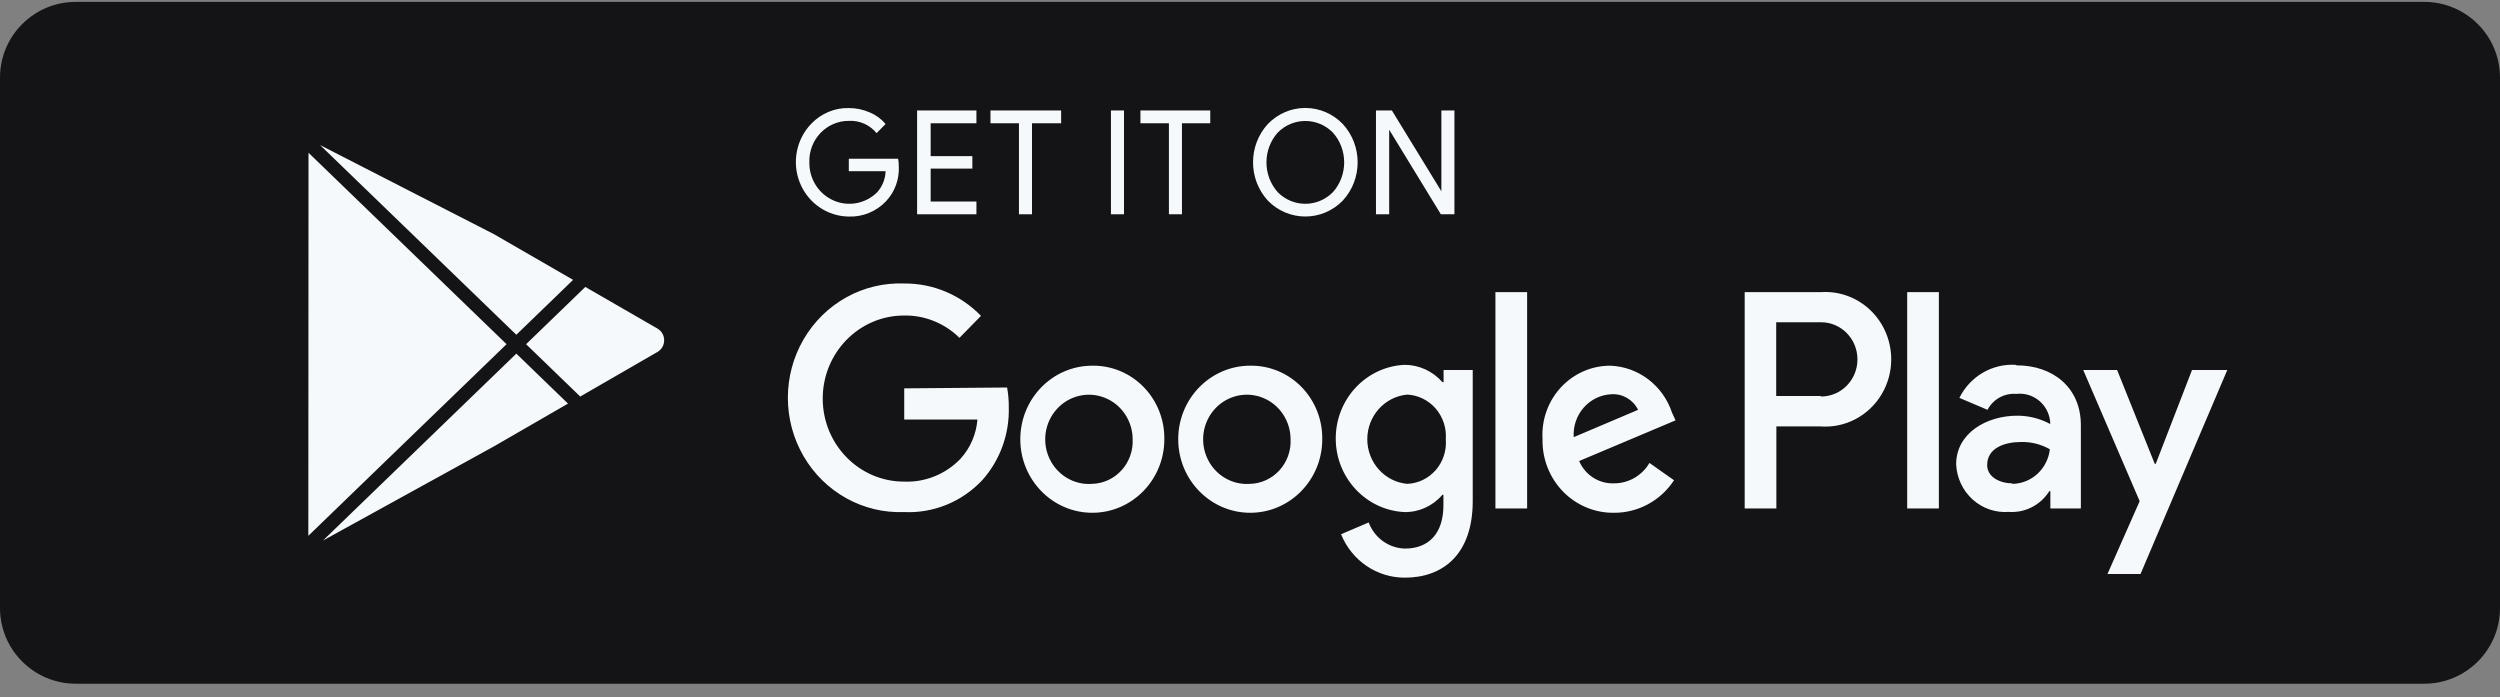 <svg width="165" height="46" viewBox="0 0 165 46" fill="none" xmlns="http://www.w3.org/2000/svg">
<rect x="0" y="0" width="165" height="46" fill="#808080" stroke="none"/>
<path d="M0 5.125C0 2.364 2.239 0.125 5 0.125H160C162.761 0.125 165 2.364 165 5.125V40.125C165 42.886 162.761 45.125 160 45.125H5C2.239 45.125 0 42.886 0 40.125V5.125Z" fill="#141416"/>
<path fill-rule="evenodd" clip-rule="evenodd" d="M59.322 10.992C59.36 11.838 59.057 12.664 58.483 13.276C57.841 13.956 56.947 14.326 56.022 14.292C54.605 14.281 53.332 13.403 52.792 12.064C52.253 10.725 52.552 9.187 53.551 8.16C54.2 7.483 55.095 7.111 56.022 7.132C56.495 7.13 56.963 7.227 57.398 7.417C57.803 7.584 58.163 7.846 58.449 8.182L57.856 8.788C57.404 8.238 56.724 7.938 56.022 7.977C55.316 7.973 54.64 8.264 54.148 8.781C53.656 9.298 53.392 9.997 53.417 10.718C53.402 11.806 54.029 12.797 55.008 13.229C55.986 13.661 57.123 13.45 57.89 12.693C58.234 12.312 58.433 11.818 58.449 11.3H56.022V10.478H59.277C59.307 10.647 59.322 10.819 59.322 10.992ZM64.444 8.137H61.424V10.306H64.175V11.129H61.424V13.299H64.444V14.143H60.529V7.292H64.444V8.137ZM68.112 14.143H67.251V8.137H65.372V7.292H70.035V8.137H68.112V14.143ZM73.323 14.143V7.292H74.184V14.143H73.323ZM78.009 14.143H77.148V8.137H75.269V7.292H79.877V8.137H78.009V14.143ZM88.611 13.253C87.25 14.635 85.051 14.635 83.69 13.253C82.371 11.827 82.371 9.597 83.69 8.171C84.341 7.502 85.227 7.125 86.15 7.125C87.074 7.125 87.96 7.502 88.611 8.171C89.936 9.595 89.936 11.829 88.611 13.253ZM84.328 12.682C85.336 13.707 86.965 13.707 87.973 12.682C88.963 11.567 88.963 9.868 87.973 8.753C86.965 7.728 85.336 7.728 84.328 8.753C83.338 9.868 83.338 11.567 84.328 12.682ZM90.814 14.143V7.292H91.865L95.131 12.625V7.292H95.992V14.143H95.097L91.686 8.559V14.143H90.814ZM82.493 24.136C83.763 24.111 84.989 24.613 85.889 25.528C86.789 26.443 87.287 27.692 87.269 28.989C87.269 31.667 85.145 33.838 82.523 33.843C79.901 33.847 77.771 31.682 77.763 29.004C77.755 26.327 79.871 24.148 82.493 24.136ZM82.493 31.935C83.235 31.918 83.939 31.595 84.444 31.04C84.95 30.486 85.214 29.746 85.178 28.989C85.175 27.779 84.448 26.694 83.345 26.253C82.242 25.812 80.987 26.104 80.18 26.99C79.373 27.875 79.178 29.175 79.689 30.266C80.2 31.358 81.312 32.02 82.493 31.935ZM72.082 24.136H72.071C73.341 24.111 74.566 24.613 75.466 25.528C76.366 26.443 76.864 27.692 76.846 28.989C76.846 31.668 74.72 33.84 72.097 33.843C69.473 33.845 67.344 31.676 67.34 28.997C67.336 26.318 69.458 24.142 72.082 24.136ZM72.082 31.935H72.071C72.812 31.918 73.516 31.595 74.021 31.04C74.526 30.486 74.791 29.746 74.755 28.989C74.751 27.778 74.023 26.693 72.919 26.253C71.814 25.812 70.558 26.107 69.753 26.995C68.947 27.883 68.755 29.184 69.269 30.275C69.784 31.366 70.899 32.025 72.082 31.935ZM59.679 25.632L66.468 25.575C66.546 26 66.583 26.432 66.579 26.865C66.632 28.642 66.007 30.37 64.835 31.684C63.496 33.116 61.616 33.886 59.679 33.797C56.972 33.904 54.424 32.491 53.038 30.113C51.653 27.735 51.653 24.773 53.038 22.395C54.424 20.017 56.972 18.604 59.679 18.711C61.581 18.695 63.409 19.465 64.745 20.847L63.325 22.297C62.345 21.331 61.03 20.801 59.668 20.824C56.703 20.824 54.3 23.278 54.3 26.305C54.3 29.333 56.703 31.787 59.668 31.787C61.062 31.844 62.415 31.296 63.392 30.28C64.041 29.569 64.435 28.655 64.511 27.687H59.679V25.632ZM110.351 27.23L110.586 27.744L104.223 30.428C104.622 31.355 105.535 31.94 106.527 31.901C107.484 31.904 108.372 31.392 108.864 30.554L110.486 31.696C109.603 33.045 108.116 33.851 106.527 33.843C105.264 33.861 104.047 33.355 103.157 32.44C102.267 31.524 101.78 30.279 101.807 28.989C101.73 27.729 102.167 26.492 103.014 25.573C103.862 24.654 105.044 24.133 106.281 24.136C108.135 24.206 109.754 25.437 110.351 27.23ZM103.865 28.852L108.115 27.048C107.78 26.375 107.085 25.97 106.348 26.02C105.648 26.052 104.991 26.371 104.524 26.903C104.057 27.436 103.819 28.139 103.865 28.852ZM98.698 33.557V19.282H100.79V33.557H98.698ZM95.276 25.221V24.421H97.2V33.066C97.2 36.652 95.176 38.125 92.726 38.125C90.88 38.136 89.212 37.002 88.51 35.259L90.333 34.482C90.714 35.5 91.66 36.181 92.726 36.206C94.292 36.206 95.265 35.213 95.265 33.352V32.655H95.198C94.569 33.395 93.652 33.813 92.693 33.797C90.154 33.671 88.159 31.533 88.159 28.938C88.159 26.343 90.154 24.204 92.693 24.079C93.649 24.077 94.56 24.493 95.198 25.221H95.276ZM92.883 31.935H92.872C93.599 31.907 94.282 31.576 94.764 31.019C95.246 30.463 95.483 29.729 95.422 28.989C95.477 28.253 95.238 27.524 94.76 26.97C94.282 26.415 93.606 26.081 92.883 26.043C91.388 26.177 90.241 27.456 90.241 28.989C90.241 30.522 91.388 31.801 92.883 31.935ZM115.149 19.282H120.159C121.784 19.163 123.338 19.981 124.186 21.401C125.033 22.821 125.033 24.606 124.186 26.026C123.338 27.446 121.784 28.263 120.159 28.144H117.24V33.557H115.149V19.282ZM120.148 26.134L120.193 26.169C121.518 26.169 122.592 25.072 122.592 23.719C122.592 22.366 121.518 21.269 120.193 21.269H117.229V26.134H120.148ZM133.043 24.079L133.099 24.113C135.481 24.113 137.337 25.563 137.337 28.064V33.557H135.324V32.415H135.257C134.675 33.339 133.646 33.864 132.573 33.785C131.702 33.851 130.843 33.554 130.19 32.963C129.537 32.371 129.146 31.535 129.106 30.645C129.106 28.578 131.13 27.436 133.132 27.436C133.892 27.433 134.641 27.621 135.313 27.984V27.836C135.26 27.287 134.993 26.783 134.572 26.438C134.151 26.092 133.613 25.933 133.076 25.997C132.295 25.932 131.549 26.344 131.175 27.048L129.319 26.26C130.024 24.84 131.487 23.984 133.043 24.079ZM132.785 31.901L132.841 31.935C134.101 31.904 135.146 30.93 135.291 29.651C134.71 29.321 134.054 29.155 133.389 29.172C132.338 29.172 131.153 29.549 131.153 30.691C131.153 31.547 132.103 31.901 132.785 31.901ZM144.673 24.421H147L141.274 37.885H139.093L141.218 33.077L137.494 24.421H139.73L142.213 30.611H142.28L144.673 24.421ZM125.874 33.557V19.282H127.965V33.557H125.874ZM43.386 21.681C43.667 21.843 43.834 22.134 43.834 22.457C43.834 22.781 43.667 23.072 43.386 23.233L38.296 26.172L34.722 22.717L38.632 18.938L43.386 21.681ZM37.825 18.471L34.078 22.094L21.127 9.575L32.593 15.451L37.825 18.471ZM21.317 35.675L34.078 23.34L37.489 26.638L32.613 29.453L21.317 35.675ZM20.362 10.082L33.433 22.717L20.35 35.364L20.362 10.082Z" fill="#F5F9FC"/>
</svg>
